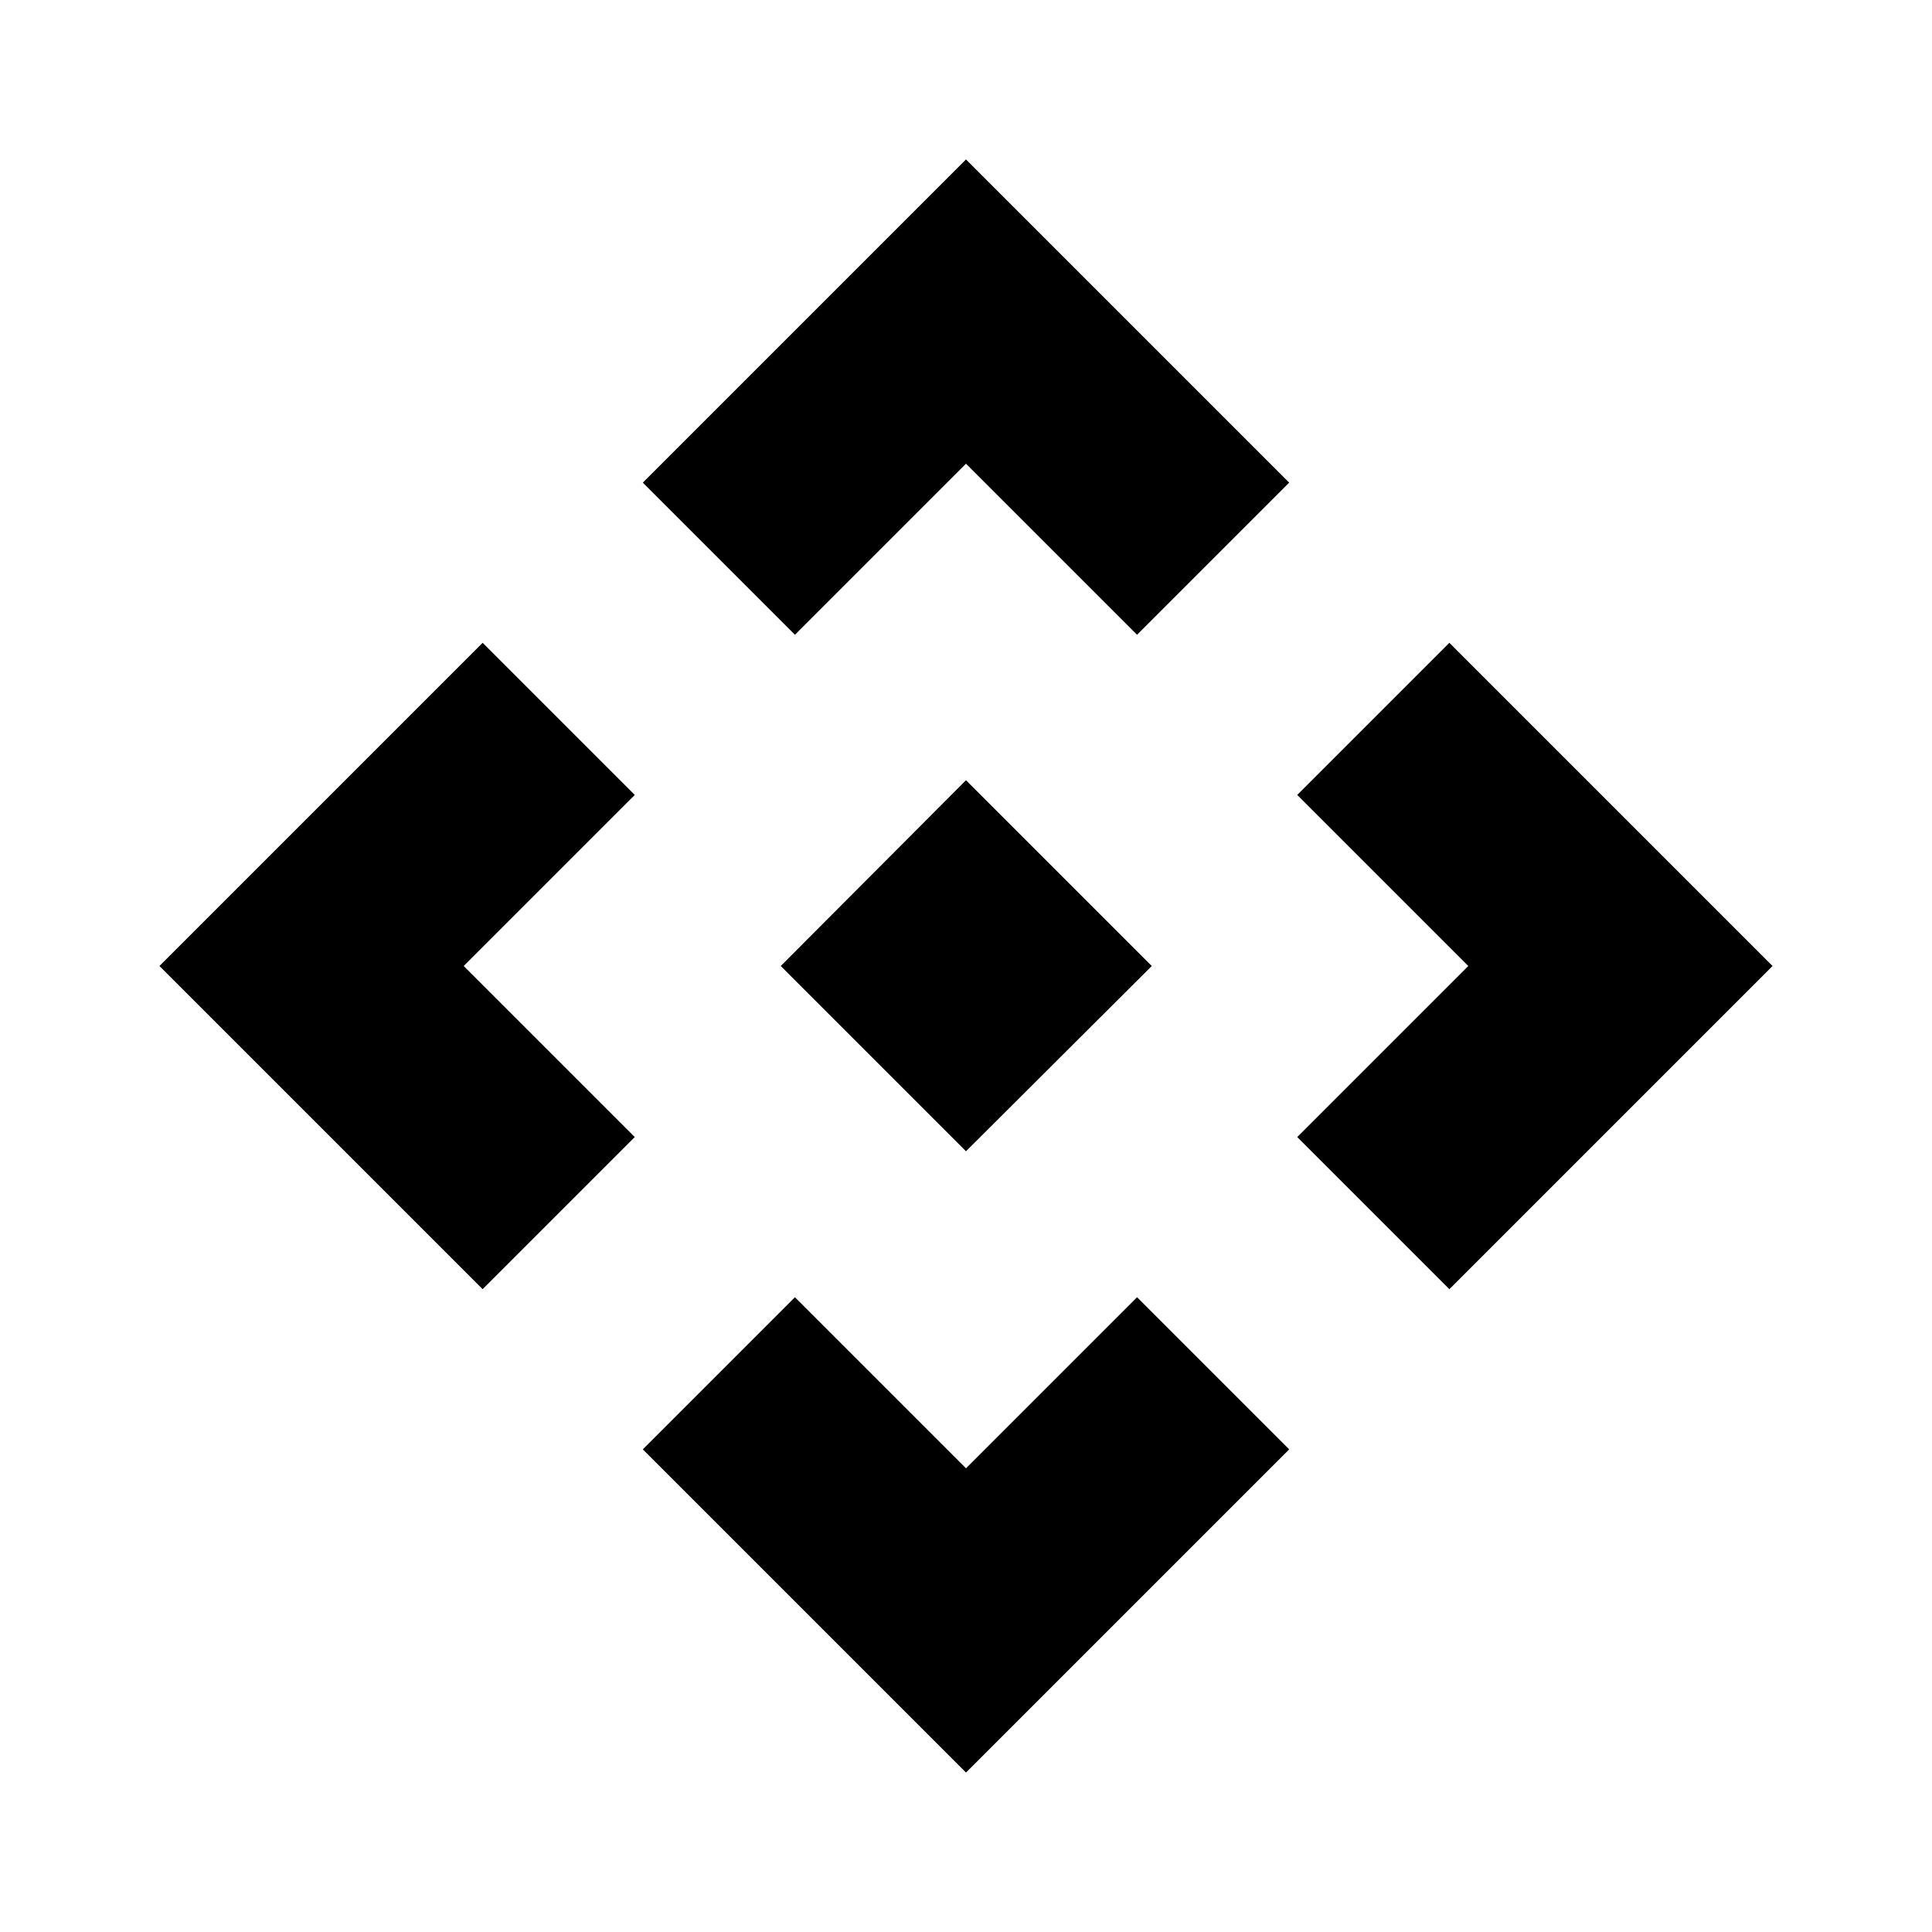 <svg xmlns="http://www.w3.org/2000/svg" height="40" viewBox="0 -960 960 960" width="40"><path d="M480-387.95 387.95-480 480-572.31 572.31-480 480-387.95Zm-85-256.64-75.59-75.59L480-880.77l160.59 160.59L565-644.59l-85-85-85 85ZM239.82-319.41 79.23-480l160.59-160.59L315.41-565l-85 85 85 85-75.59 75.59Zm480.36 0L644.59-395l85-85-85-85 75.59-75.59L880.77-480 720.18-319.41ZM480-79.23 319.41-239.82 395-315.41l85 85 85-85 75.59 75.59L480-79.23Z"/></svg>